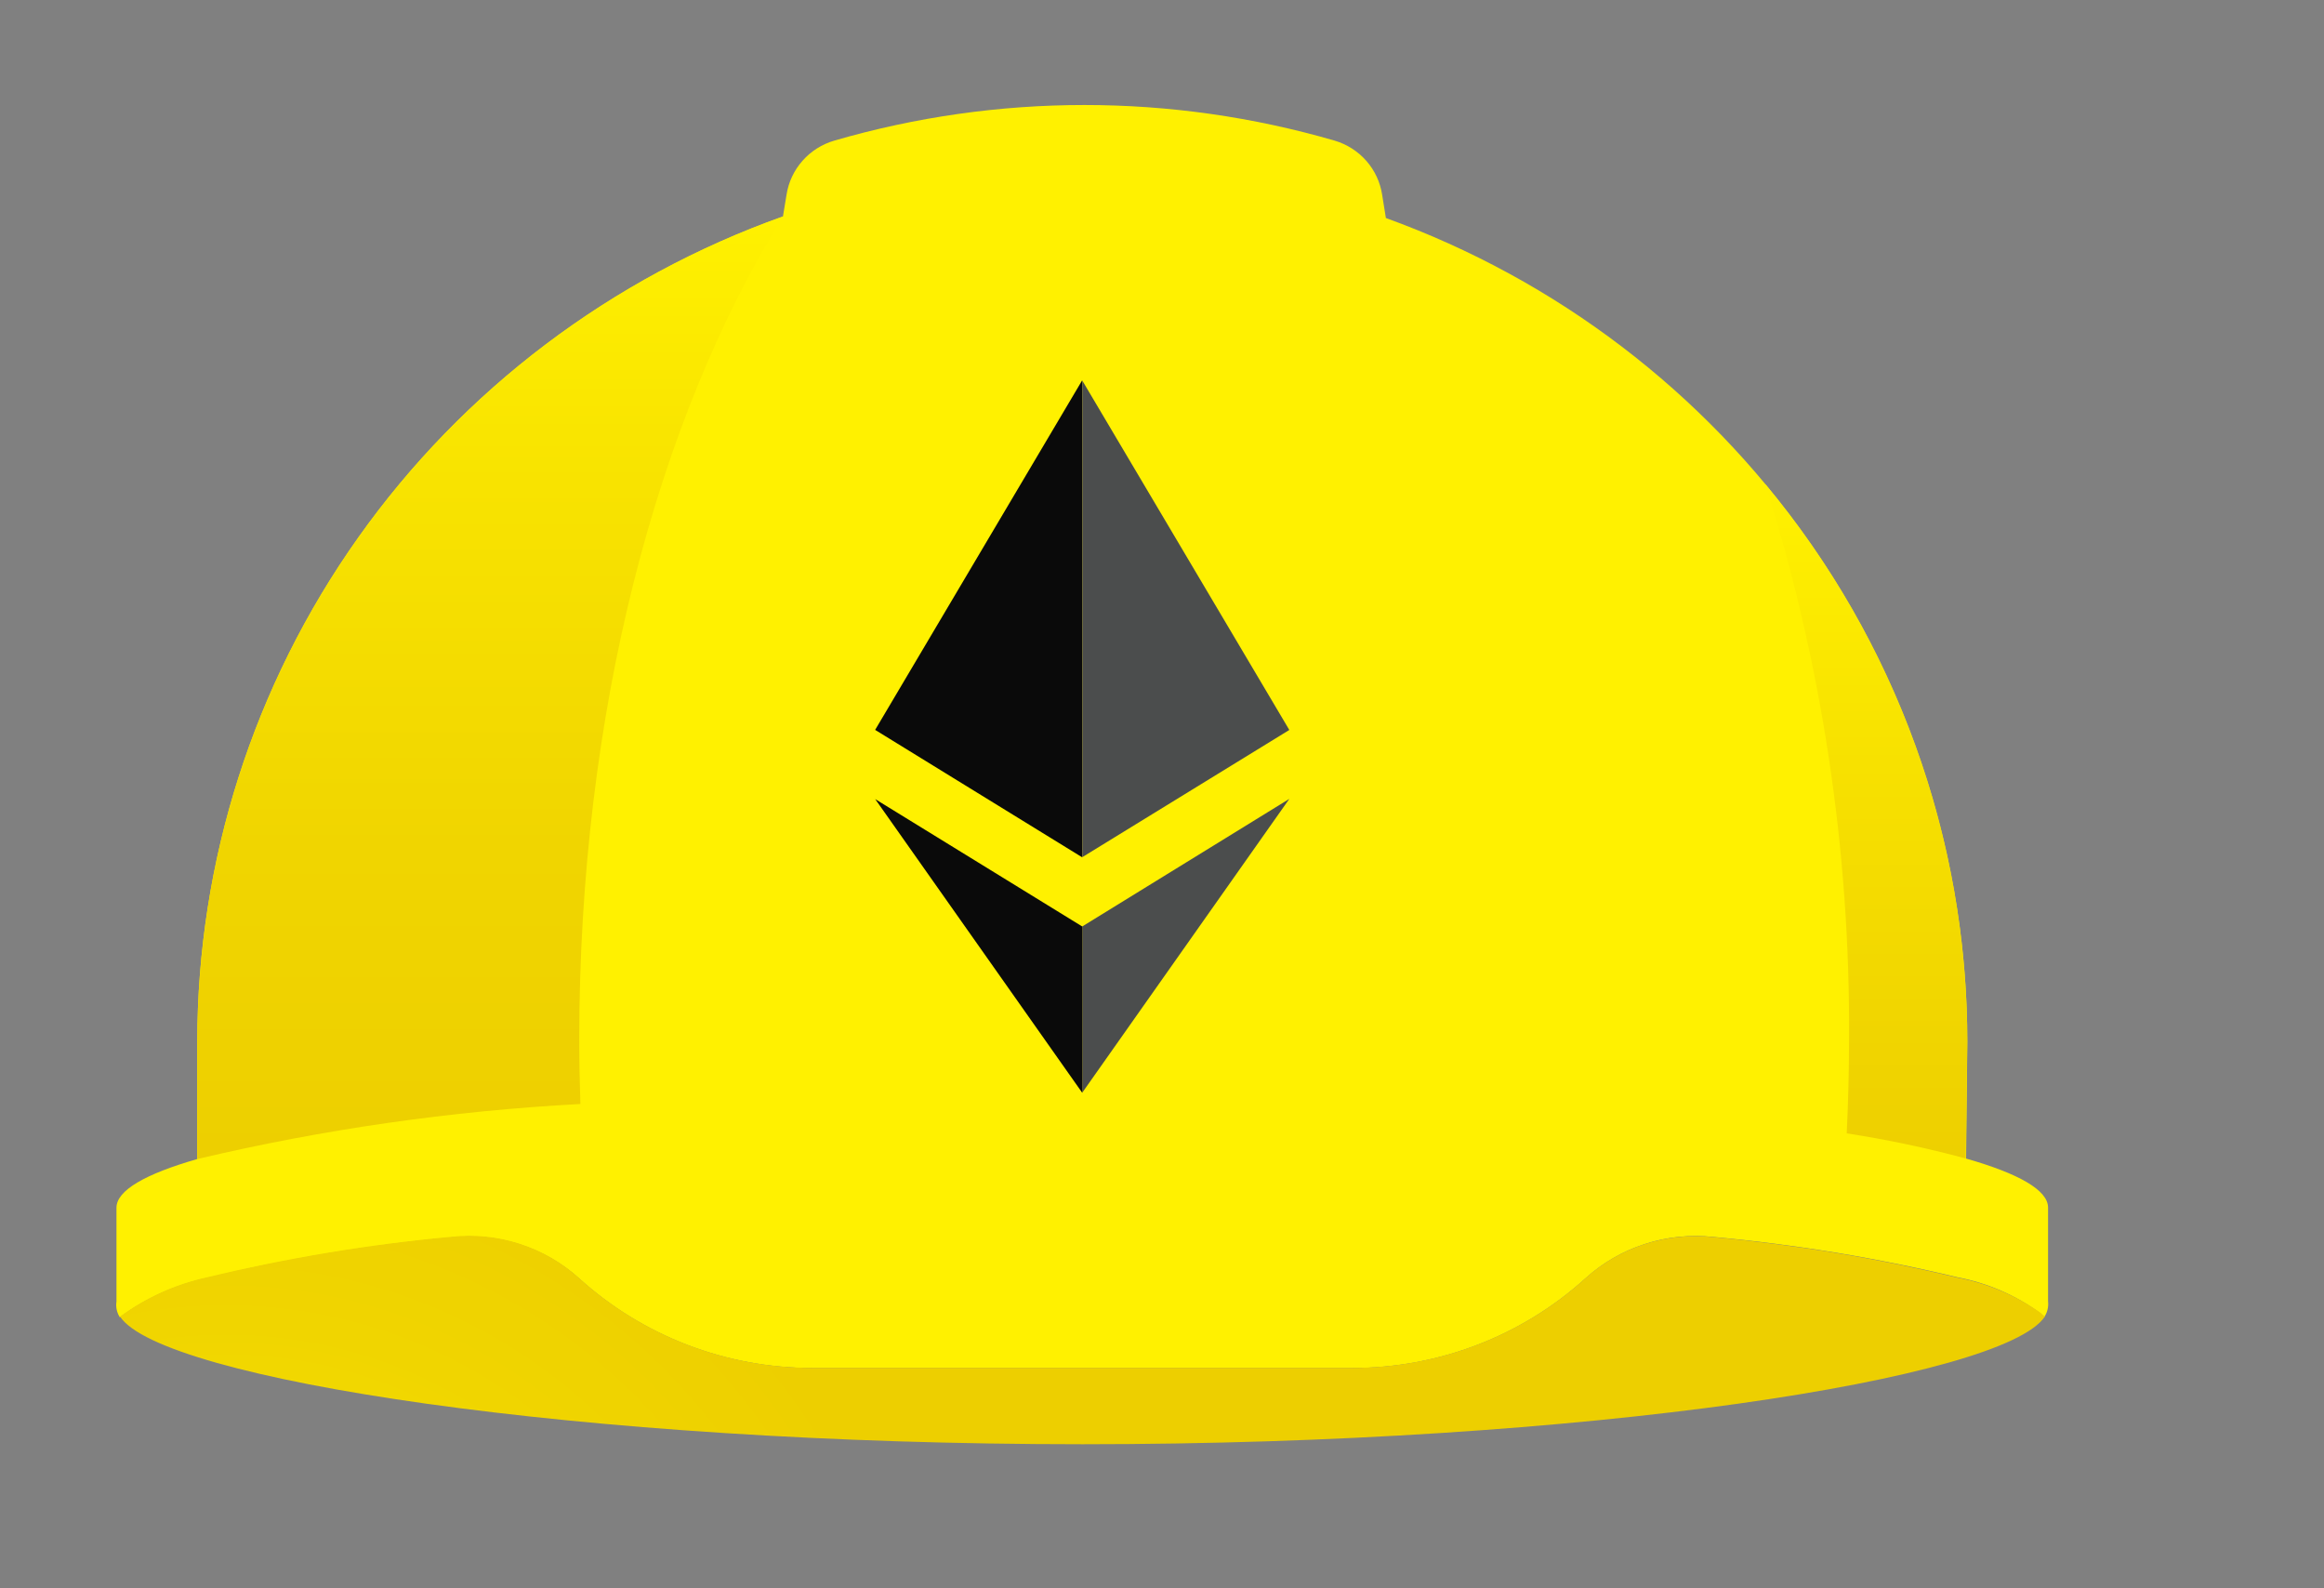 <svg width="60" height="41" viewBox="0 0 60 41" fill="none" xmlns="http://www.w3.org/2000/svg">
<rect x="0" y="0" width="60" height="41" fill="#808080" stroke="none"/>
<path d="M52.876 33.593V31.172C52.876 30.723 52.119 30.294 50.76 29.907L50.792 26.893C50.792 22.252 49.352 17.722 46.667 13.918C43.982 10.115 40.181 7.221 35.78 5.628L35.683 5.024C35.633 4.701 35.492 4.399 35.275 4.152C35.059 3.906 34.776 3.725 34.46 3.631C30.241 2.404 25.755 2.404 21.535 3.631C21.219 3.724 20.935 3.904 20.718 4.151C20.5 4.397 20.358 4.699 20.307 5.023L20.214 5.586C15.787 7.163 11.958 10.056 9.252 13.87C6.546 17.683 5.094 22.231 5.093 26.892V29.919C3.753 30.304 3.007 30.729 3.007 31.175V33.596C2.985 33.738 3.016 33.883 3.094 34.004C3.761 33.511 4.527 33.164 5.34 32.989C7.413 32.489 9.519 32.139 11.643 31.943C12.239 31.876 12.842 31.935 13.412 32.118C13.983 32.3 14.507 32.601 14.951 33C16.592 34.487 18.735 35.312 20.959 35.313H34.923C37.147 35.313 39.291 34.487 40.932 32.999C41.374 32.598 41.898 32.295 42.469 32.111C43.039 31.926 43.643 31.865 44.239 31.93C46.363 32.125 48.469 32.473 50.541 32.972C51.312 33.118 52.04 33.434 52.671 33.896C52.707 33.931 52.749 33.962 52.78 33.995C52.858 33.877 52.892 33.734 52.876 33.593Z" fill="#FFF100"/>
<path d="M14.984 28.498C14.966 27.943 14.954 27.386 14.954 26.825C14.961 18.409 16.945 10.861 20.215 5.59C15.788 7.167 11.96 10.059 9.254 13.872C6.547 17.684 5.095 22.232 5.094 26.892V29.919C8.34 29.151 11.65 28.676 14.984 28.498Z" fill="url(#paint0_linear_4059_11124)"/>
<path d="M50.79 26.892C50.798 21.639 48.953 16.547 45.576 12.497C47.04 17.132 47.769 21.964 47.738 26.821C47.738 27.642 47.716 28.452 47.678 29.256C48.714 29.416 49.74 29.632 50.752 29.905L50.79 26.892Z" fill="url(#paint1_linear_4059_11124)"/>
<path d="M50.541 32.981C48.469 32.48 46.362 32.131 44.238 31.934C43.642 31.868 43.039 31.929 42.468 32.112C41.898 32.295 41.374 32.597 40.931 32.997C39.29 34.485 37.146 35.31 34.922 35.31H20.964C18.741 35.309 16.598 34.485 14.957 32.998C14.515 32.596 13.991 32.293 13.42 32.108C12.85 31.923 12.246 31.862 11.65 31.927C9.526 32.123 7.419 32.472 5.346 32.972C4.534 33.15 3.768 33.495 3.1 33.987C4.16 35.594 14.882 37.281 27.947 37.281C41.011 37.281 51.728 35.589 52.791 33.988C52.754 33.955 52.712 33.924 52.682 33.889C52.043 33.437 51.313 33.127 50.541 32.981Z" fill="url(#paint2_radial_4059_11124)"/>
<path d="M27.939 9.818L22.594 18.841L27.939 22.13V9.822V9.818Z" fill="#0A0A0A"/>
<path d="M27.941 9.822V22.127L33.287 18.843L27.941 9.822Z" fill="#4B4D4D"/>
<path d="M27.941 23.915V28.206C28.041 28.063 33.287 20.625 33.287 20.622L27.941 23.915Z" fill="#4B4D4D"/>
<path d="M27.941 23.916L22.596 20.628L27.941 28.209V23.914V23.916Z" fill="#0A0A0A"/>
<defs>
<linearGradient id="paint0_linear_4059_11124" x1="12.655" y1="29.919" x2="12.655" y2="5.59" gradientUnits="userSpaceOnUse">
<stop stop-color="#EDCF00"/>
<stop offset="0.33" stop-color="#F0D500"/>
<stop offset="0.77" stop-color="#F9E500"/>
<stop offset="1" stop-color="#FFF100"/>
</linearGradient>
<linearGradient id="paint1_linear_4059_11124" x1="48.183" y1="30.096" x2="48.183" y2="12.497" gradientUnits="userSpaceOnUse">
<stop stop-color="#EDCF00"/>
<stop offset="0.59" stop-color="#F7E100"/>
<stop offset="1" stop-color="#FFF100"/>
</linearGradient>
<radialGradient id="paint2_radial_4059_11124" cx="0" cy="0" r="1" gradientUnits="userSpaceOnUse" gradientTransform="translate(5.794 46.539) scale(18.54 18.414)">
<stop stop-color="#FFF100"/>
<stop offset="0.23" stop-color="#F9E500"/>
<stop offset="0.67" stop-color="#F0D500"/>
<stop offset="1" stop-color="#EDCF00"/>
</radialGradient>
</defs>
</svg>
